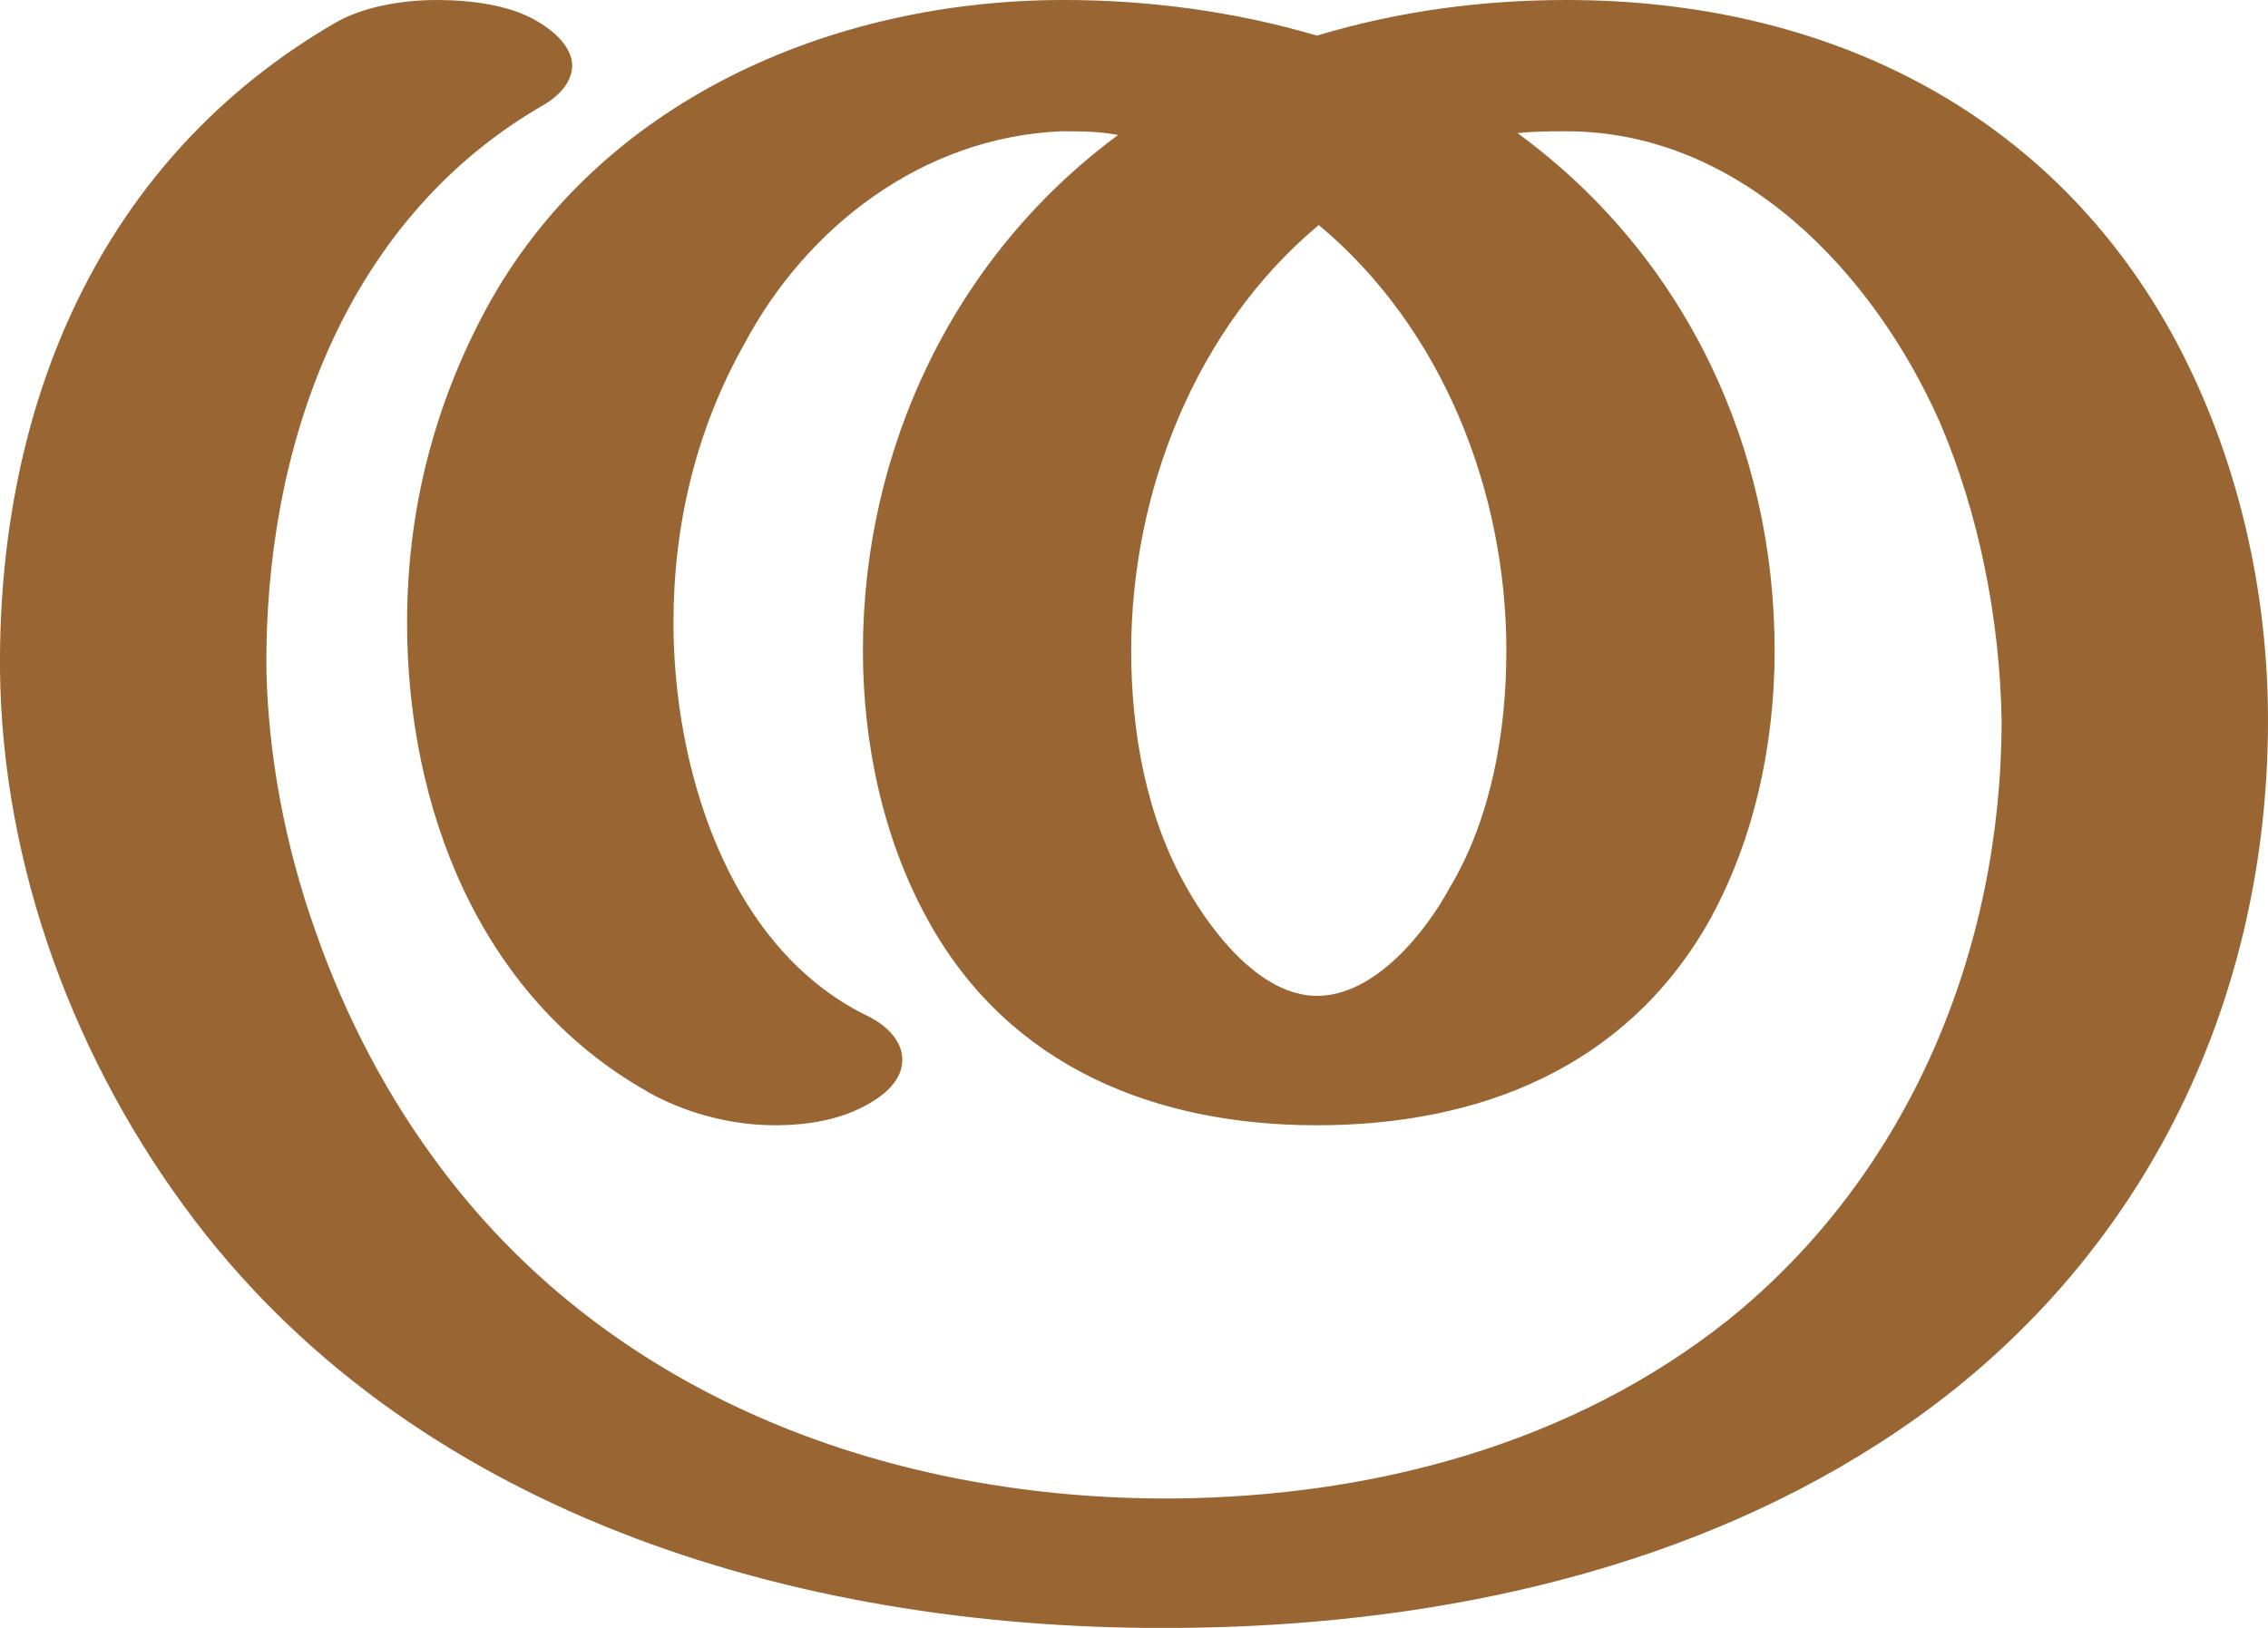 <?xml version="1.0" encoding="UTF-8"?>
<!DOCTYPE svg PUBLIC "-//W3C//DTD SVG 1.1//EN" "http://www.w3.org/Graphics/SVG/1.1/DTD/svg11.dtd">
<!-- Creator: CorelDRAW X8 -->
<svg xmlns="http://www.w3.org/2000/svg" xml:space="preserve" width="1209px" height="868px" version="1.1" style="shape-rendering:geometricPrecision; text-rendering:geometricPrecision; image-rendering:optimizeQuality; fill-rule:evenodd; clip-rule:evenodd"
viewBox="0 0 1209 868"
 xmlns:xlink="http://www.w3.org/1999/xlink">
 <defs>
  <style type="text/css">
   <![CDATA[
    .fil0 {fill:#996633;fill-rule:nonzero}
   ]]>
  </style>
 </defs>
 <g id="Layer_x0020_1">
  <path class="fil0" d="M703 120c-66,55 -100,143 -100,227 0,43 8,89 30,127 13,23 39,57 69,57 31,0 58,-34 71,-58 22,-37 30,-83 30,-126 0,-85 -34,-172 -100,-227zm-1 -101c43,-13 88,-19 133,-19 138,0 259,59 325,182 33,62 49,133 49,202 0,158 -73,300 -208,386 -109,70 -243,97 -372,98 -196,2 -403,-57 -525,-217 -64,-84 -103,-189 -104,-294 -1,-141 53,-272 179,-345 14,-8 34,-12 54,-12 19,0 38,3 51,10 13,7 21,16 21,25 0,8 -6,16 -17,22 -106,62 -147,184 -146,300 1,46 10,94 26,139 16,46 39,90 68,128 92,122 240,176 390,175 106,-1 212,-29 295,-95 97,-78 146,-198 146,-320 -1,-54 -12,-110 -33,-159 -35,-79 -106,-155 -199,-155 -8,0 -17,0 -26,1 90,66 137,168 137,276 0,50 -11,102 -36,146 -44,76 -121,107 -208,107 -86,0 -163,-31 -206,-107 -25,-44 -36,-96 -36,-146 0,-107 48,-210 136,-275 -10,-2 -20,-2 -30,-2 -74,3 -136,51 -169,113 -26,46 -38,97 -38,149 0,76 28,172 102,209 13,6 20,15 20,24 0,8 -5,16 -17,23 -15,9 -33,12 -51,12 -24,0 -49,-7 -68,-18 -90,-51 -128,-152 -128,-250 0,-59 14,-115 42,-167 60,-111 184,-165 308,-165 45,0 91,6 135,19z"/>
 </g>
</svg>
